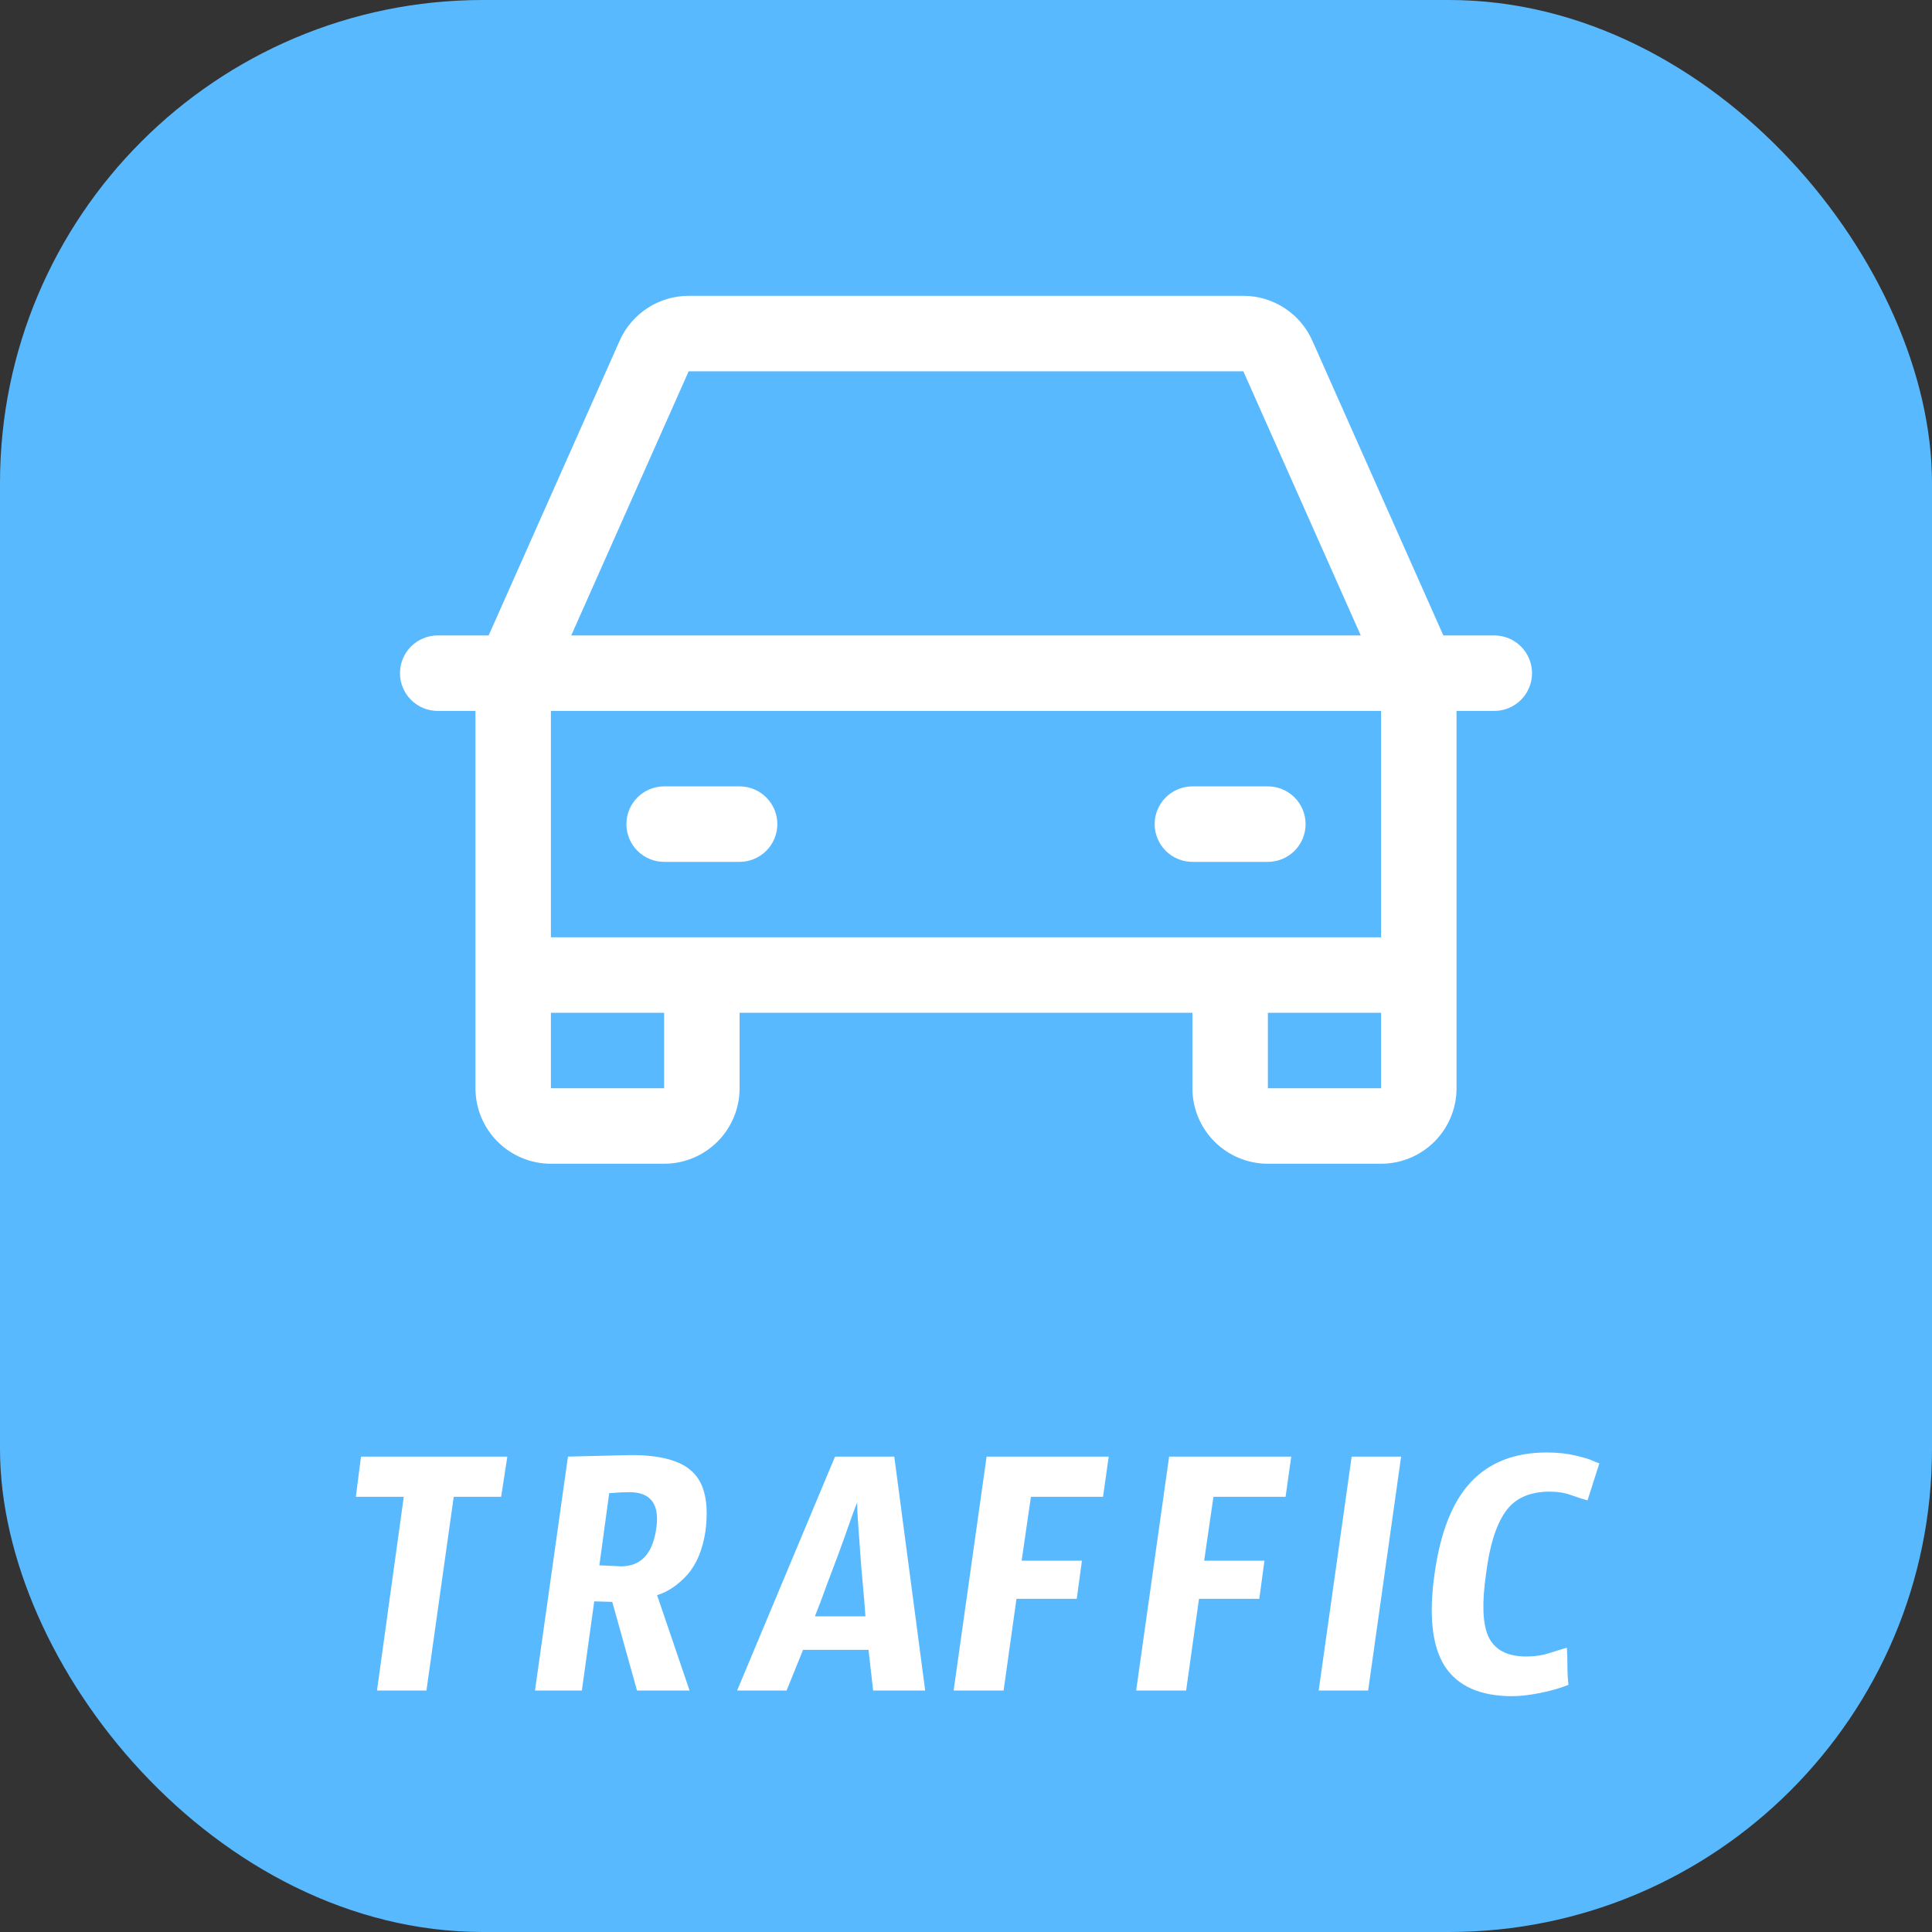 <svg width="80" height="80" viewBox="0 0 80 80" fill="none" xmlns="http://www.w3.org/2000/svg">
<rect x="0" y="0" width="80" height="80" fill="#333333" stroke="none"/>
<rect width="80" height="80" rx="20" fill="#59B9FF"/>
<path d="M61.875 26.312H59.766L54.34 14.105C54.094 13.553 53.694 13.084 53.187 12.755C52.68 12.425 52.089 12.25 51.484 12.25H28.516C27.911 12.25 27.32 12.425 26.813 12.755C26.306 13.084 25.906 13.553 25.66 14.105L20.234 26.312H18.125C17.711 26.312 17.313 26.477 17.02 26.77C16.727 27.063 16.562 27.461 16.562 27.875C16.562 28.289 16.727 28.687 17.02 28.98C17.313 29.273 17.711 29.438 18.125 29.438H19.688V45.062C19.688 45.891 20.017 46.686 20.603 47.272C21.189 47.858 21.984 48.188 22.812 48.188H27.5C28.329 48.188 29.124 47.858 29.71 47.272C30.296 46.686 30.625 45.891 30.625 45.062V41.938H49.375V45.062C49.375 45.891 49.704 46.686 50.29 47.272C50.876 47.858 51.671 48.188 52.5 48.188H57.188C58.016 48.188 58.811 47.858 59.397 47.272C59.983 46.686 60.312 45.891 60.312 45.062V29.438H61.875C62.289 29.438 62.687 29.273 62.98 28.98C63.273 28.687 63.438 28.289 63.438 27.875C63.438 27.461 63.273 27.063 62.98 26.77C62.687 26.477 62.289 26.312 61.875 26.312ZM28.516 15.375H51.484L56.346 26.312H23.654L28.516 15.375ZM27.5 45.062H22.812V41.938H27.5V45.062ZM52.5 45.062V41.938H57.188V45.062H52.5ZM57.188 38.812H22.812V29.438H57.188V38.812ZM25.938 34.125C25.938 33.711 26.102 33.313 26.395 33.02C26.688 32.727 27.086 32.562 27.5 32.562H30.625C31.039 32.562 31.437 32.727 31.73 33.02C32.023 33.313 32.188 33.711 32.188 34.125C32.188 34.539 32.023 34.937 31.73 35.23C31.437 35.523 31.039 35.688 30.625 35.688H27.5C27.086 35.688 26.688 35.523 26.395 35.23C26.102 34.937 25.938 34.539 25.938 34.125ZM47.812 34.125C47.812 33.711 47.977 33.313 48.27 33.02C48.563 32.727 48.961 32.562 49.375 32.562H52.5C52.914 32.562 53.312 32.727 53.605 33.02C53.898 33.313 54.062 33.711 54.062 34.125C54.062 34.539 53.898 34.937 53.605 35.23C53.312 35.523 52.914 35.688 52.5 35.688H49.375C48.961 35.688 48.563 35.523 48.27 35.23C47.977 34.937 47.812 34.539 47.812 34.125Z" fill="white"/>
<path d="M20.751 61.979H18.788L17.658 70H15.61L16.719 61.979H14.735L14.948 60.315H21.007L20.751 61.979ZM24.819 64.816L25.715 64.859C26.526 64.859 27.01 64.354 27.166 63.344C27.337 62.306 26.967 61.787 26.057 61.787C25.843 61.787 25.566 61.801 25.225 61.829L24.819 64.816ZM25.353 66.331L24.606 66.309L24.094 70H22.153L23.518 60.315C23.518 60.315 24.386 60.293 26.121 60.251C27.358 60.251 28.211 60.485 28.681 60.955C29.178 61.424 29.356 62.235 29.214 63.387C29.1 64.155 28.851 64.759 28.467 65.2C28.083 65.627 27.664 65.911 27.209 66.053L28.553 70H26.377L25.353 66.331ZM35.494 62.213C35.394 62.455 35.281 62.761 35.153 63.131C35.025 63.5 34.882 63.899 34.726 64.325C34.569 64.738 34.406 65.172 34.235 65.627C34.079 66.068 33.915 66.501 33.745 66.928H35.835C35.807 66.501 35.771 66.068 35.729 65.627C35.686 65.172 35.65 64.738 35.622 64.325C35.593 63.899 35.565 63.5 35.537 63.131C35.508 62.761 35.494 62.455 35.494 62.213ZM34.577 60.315H37.03L38.31 70H36.155L35.963 68.315H33.254L32.571 70H30.523L34.577 60.315ZM44.586 66.203H42.09L41.557 70H39.488L40.853 60.315H45.909L45.674 61.979H42.688L42.304 64.624H44.8L44.586 66.203ZM52.145 66.203H49.648L49.115 70H47.046L48.411 60.315H53.467L53.233 61.979H50.246L49.862 64.624H52.358L52.145 66.203ZM56.652 70H54.604L55.969 60.315H58.017L56.652 70ZM61.533 65.179C61.362 66.359 61.391 67.212 61.618 67.739C61.874 68.308 62.401 68.592 63.197 68.592C63.553 68.592 63.88 68.542 64.178 68.443C64.491 68.343 64.726 68.272 64.882 68.229C64.897 68.485 64.904 68.741 64.904 68.997C64.904 69.253 64.918 69.509 64.946 69.765C64.591 69.908 64.193 70.021 63.752 70.107C63.311 70.192 62.934 70.235 62.621 70.235C61.298 70.235 60.367 69.822 59.826 68.997C59.3 68.172 59.158 66.9 59.4 65.179C59.642 63.444 60.146 62.171 60.914 61.36C61.682 60.549 62.728 60.144 64.05 60.144C64.491 60.144 64.889 60.187 65.245 60.272C65.601 60.357 65.835 60.428 65.949 60.485C66.077 60.542 66.169 60.578 66.226 60.592L65.736 62.128C65.579 62.085 65.359 62.014 65.074 61.915C64.804 61.815 64.505 61.765 64.178 61.765C63.325 61.765 62.706 62.05 62.322 62.619C61.938 63.173 61.675 64.027 61.533 65.179Z" fill="white"/>
</svg>
